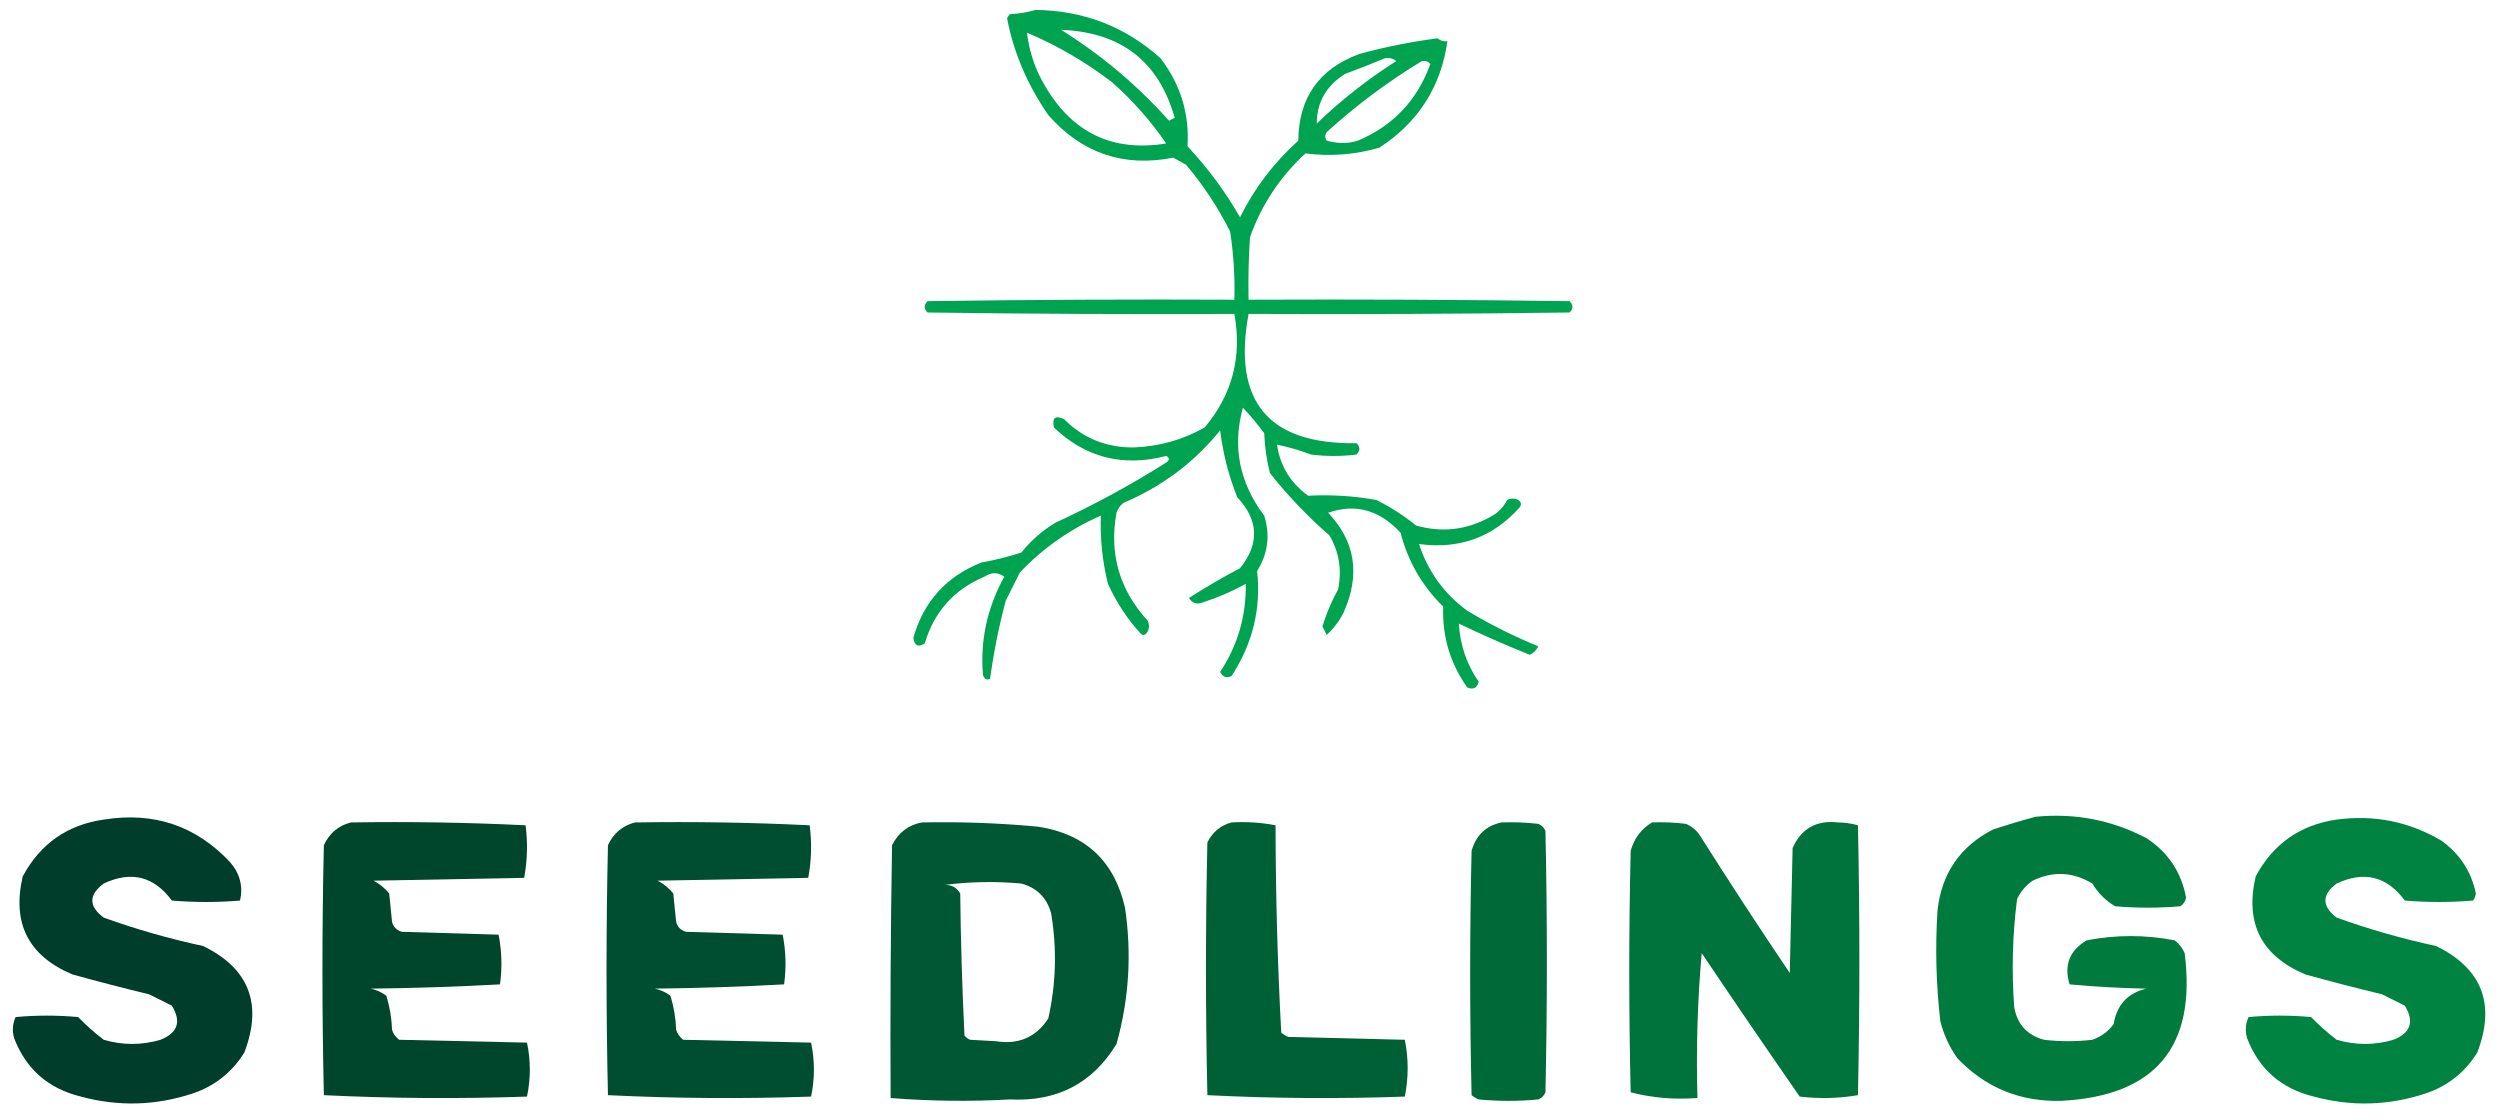 <?xml version="1.0" encoding="UTF-8"?>
<!DOCTYPE svg PUBLIC "-//W3C//DTD SVG 1.1//EN" "http://www.w3.org/Graphics/SVG/1.1/DTD/svg11.dtd">
<svg xmlns="http://www.w3.org/2000/svg" version="1.1" width="880px" height="394px" style="shape-rendering:geometricPrecision; text-rendering:geometricPrecision; image-rendering:optimizeQuality; fill-rule:evenodd; clip-rule:evenodd" xmlns:xlink="http://www.w3.org/1999/xlink">
<g><path style="opacity:1" fill="#00a350" d="M 364.5,3.5 C 381.395,3.683 396.062,9.349 408.5,20.5C 415.555,29.738 418.722,40.072 418,51.5C 425.138,59.106 431.304,67.439 436.5,76.5C 441.546,66.269 448.379,57.269 457,49.5C 457.141,34.385 464.308,24.218 478.5,19C 487.599,16.515 496.766,14.681 506,13.5C 507.011,14.337 508.178,14.67 509.5,14.5C 507.187,30.624 499.187,43.124 485.5,52C 476.945,54.468 468.278,55.135 459.5,54C 450.542,62.276 444.042,72.109 440,83.5C 439.5,90.826 439.334,98.159 439.5,105.5C 477.168,105.333 514.835,105.5 552.5,106C 553.833,107.333 553.833,108.667 552.5,110C 514.835,110.5 477.168,110.667 439.5,110.5C 433.791,141.318 446.457,156.484 477.5,156C 478.833,157.333 478.833,158.667 477.5,160C 472.167,160.667 466.833,160.667 461.5,160C 457.565,158.517 453.565,157.351 449.5,156.5C 450.597,164.02 454.264,170.02 460.5,174.5C 468.491,174.061 476.491,174.561 484.5,176C 489.473,178.489 494.14,181.489 498.5,185C 507.581,187.559 516.247,186.559 524.5,182C 527.167,180.667 529.167,178.667 530.5,176C 531.833,175.333 533.167,175.333 534.5,176C 535.451,176.718 535.617,177.551 535,178.5C 525.619,189.091 513.786,193.424 499.5,191.5C 502.623,201.131 508.29,208.964 516.5,215C 524.613,219.854 532.946,224.021 541.5,227.5C 540.833,228.833 539.833,229.833 538.5,230.5C 530.037,227.101 521.704,223.435 513.5,219.5C 513.954,227.029 516.287,233.863 520.5,240C 519.941,242.188 518.607,242.854 516.5,242C 510.47,233.569 507.637,224.069 508,213.5C 500.579,206.247 495.579,197.58 493,187.5C 485.528,179.466 477.028,177.133 467.5,180.5C 477.06,190.547 478.894,202.213 473,215.5C 471.475,218.563 469.475,221.23 467,223.5C 466.5,222.5 466,221.5 465.5,220.5C 466.884,215.951 468.717,211.618 471,207.5C 472.402,200.682 471.402,194.348 468,188.5C 460.243,181.746 453.243,174.413 447,166.5C 445.855,161.917 445.189,157.251 445,152.5C 442.659,149.329 440.159,146.329 437.5,143.5C 433.739,157.198 436.239,169.864 445,181.5C 447.166,188.35 446.332,194.85 442.5,201C 443.961,214.164 440.961,226.497 433.5,238C 431.681,238.783 430.348,238.283 429.5,236.5C 435.699,227.1 438.699,216.767 438.5,205.5C 433.811,208.128 428.811,210.295 423.5,212C 421.359,212.884 419.693,212.384 418.5,210.5C 424.3,206.763 430.3,203.263 436.5,200C 443.404,191.437 443.07,183.104 435.5,175C 432.48,167.421 430.48,159.588 429.5,151.5C 420.407,162.73 409.074,171.23 395.5,177C 394.299,177.903 393.465,179.069 393,180.5C 390.382,194.981 394.049,207.648 404,218.5C 404.72,220.112 404.554,221.612 403.5,223C 402.833,223.667 402.167,223.667 401.5,223C 396.781,217.846 392.948,212.012 390,205.5C 388.032,197.482 387.199,189.482 387.5,181.5C 376.616,186.28 367.116,192.947 359,201.5C 357.318,204.864 355.651,208.198 354,211.5C 351.584,220.629 349.75,229.795 348.5,239C 347.256,239.456 346.423,238.956 346,237.5C 344.997,225.396 347.497,213.896 353.5,203C 351.293,201.368 348.96,201.368 346.5,203C 335.837,207.499 328.837,215.333 325.5,226.5C 323.192,227.948 321.859,227.282 321.5,224.5C 325.165,211.672 333.165,202.839 345.5,198C 350.264,197.152 354.931,195.985 359.5,194.5C 362.857,190.313 366.857,186.813 371.5,184C 385.113,177.737 398.279,170.57 411,162.5C 411.688,161.668 411.521,161.002 410.5,160.5C 395.307,164.436 382.14,161.103 371,150.5C 370.233,147.097 371.399,146.097 374.5,147.5C 381.203,154.227 389.369,157.561 399,157.5C 407.971,157.178 416.304,154.845 424,150.5C 433.748,138.968 437.248,125.635 434.5,110.5C 398.498,110.667 362.498,110.5 326.5,110C 325.167,108.667 325.167,107.333 326.5,106C 362.498,105.5 398.498,105.333 434.5,105.5C 434.723,97.453 434.223,89.453 433,81.5C 428.739,73.008 423.572,65.174 417.5,58C 415.99,57.15 414.49,56.317 413,55.5C 395.476,58.951 380.81,53.951 369,40.5C 361.656,29.89 356.823,18.557 354.5,6.5C 354.709,5.914 355.043,5.414 355.5,5C 358.695,4.819 361.695,4.319 364.5,3.5 Z M 413.5,41.5 C 412.833,41.833 412.167,42.167 411.5,42.5C 400.342,30.005 387.675,19.339 373.5,10.5C 394.598,11.306 407.931,21.639 413.5,41.5 Z M 361.5,11.5 C 372.189,16.016 382.189,21.849 391.5,29C 398.734,35.399 405.067,42.566 410.5,50.5C 391.817,53.545 377.65,46.879 368,30.5C 364.452,24.64 362.285,18.306 361.5,11.5 Z M 487.5,20.5 C 488.978,20.238 490.311,20.571 491.5,21.5C 481.441,27.869 472.107,35.202 463.5,43.5C 463.505,36.012 466.838,30.179 473.5,26C 478.317,24.234 482.983,22.401 487.5,20.5 Z M 500.5,21.5 C 501.675,21.281 502.675,21.614 503.5,22.5C 498.872,35.291 490.372,44.291 478,49.5C 474.608,50.601 470.941,50.601 467,49.5C 466.333,48.5 466.333,47.5 467,46.5C 477.393,37.062 488.559,28.728 500.5,21.5 Z"/></g>
<g><path style="opacity:0.103" fill="#048a47" d="M 413.5,41.5 C 413.289,43.424 412.623,43.757 411.5,42.5C 412.167,42.167 412.833,41.833 413.5,41.5 Z"/></g>
<g><path style="opacity:1" fill="#007a3d" d="M 716.5,287.5 C 730.287,286.13 743.287,288.63 755.5,295C 763.163,299.99 767.83,306.99 769.5,316C 769.241,317.261 768.574,318.261 767.5,319C 759.833,319.667 752.167,319.667 744.5,319C 741.167,317 738.5,314.333 736.5,311C 729.66,306.878 722.66,306.545 715.5,310C 713.083,311.663 711.25,313.829 710,316.5C 708.393,329.096 708.059,341.763 709,354.5C 710.062,360.562 713.562,364.395 719.5,366C 725.167,366.667 730.833,366.667 736.5,366C 739.562,364.939 742.062,363.106 744,360.5C 745.125,353.712 748.959,349.546 755.5,348C 746.482,347.832 737.482,347.332 728.5,346.5C 726.447,339.771 728.447,334.604 734.5,331C 744.833,329 755.167,329 765.5,331C 767.049,332.214 768.215,333.714 769,335.5C 773.205,368.463 758.705,385.796 725.5,387.5C 711.022,387.848 698.856,382.848 689,372.5C 686.196,368.557 684.196,364.223 683,359.5C 681.507,346.534 681.173,333.534 682,320.5C 683.427,307.465 689.927,297.965 701.5,292C 706.577,290.32 711.577,288.82 716.5,287.5 Z"/></g>
<g><path style="opacity:1" fill="#003d2b" d="M 36.5,288.5 C 54.137,285.656 68.97,290.656 81,303.5C 84.459,307.52 85.625,312.02 84.5,317C 76.5,317.667 68.5,317.667 60.5,317C 54.2,308.459 46.2,306.459 36.5,311C 31.167,315 31.167,319 36.5,323C 47.925,327.107 59.591,330.44 71.5,333C 87.698,340.907 92.531,353.407 86,370.5C 81.58,377.589 75.413,382.423 67.5,385C 54.597,389.206 41.597,389.54 28.5,386C 17.019,383.2 9.185,376.367 5,365.5C 4.231,362.901 4.398,360.401 5.5,358C 12.833,357.333 20.167,357.333 27.5,358C 30.279,360.865 33.279,363.532 36.5,366C 43.181,367.951 49.848,367.951 56.5,366C 62.583,363.588 63.916,359.588 60.5,354C 57.833,352.667 55.167,351.333 52.5,350C 43.457,347.823 34.457,345.489 25.5,343C 9.993,336.487 4.16,324.987 8,308.5C 14.174,297.004 23.674,290.337 36.5,288.5 Z"/></g>
<g><path style="opacity:1" fill="#008340" d="M 822.5,288.5 C 835.778,286.722 848.111,289.222 859.5,296C 865.91,300.666 869.91,306.832 871.5,314.5C 871.392,315.442 871.059,316.275 870.5,317C 862.5,317.667 854.5,317.667 846.5,317C 840.2,308.459 832.2,306.459 822.5,311C 817.229,314.959 817.229,318.959 822.5,323C 833.925,327.107 845.591,330.44 857.5,333C 873.698,340.907 878.531,353.407 872,370.5C 867.58,377.589 861.413,382.423 853.5,385C 840.597,389.206 827.597,389.54 814.5,386C 803.019,383.2 795.185,376.367 791,365.5C 790.231,362.901 790.398,360.401 791.5,358C 798.833,357.333 806.167,357.333 813.5,358C 816.28,360.865 819.28,363.532 822.5,366C 829.181,367.951 835.848,367.951 842.5,366C 848.583,363.588 849.916,359.588 846.5,354C 843.833,352.667 841.167,351.333 838.5,350C 829.457,347.823 820.457,345.489 811.5,343C 795.993,336.487 790.16,324.987 794,308.5C 800.174,297.004 809.674,290.337 822.5,288.5 Z"/></g>
<g><path style="opacity:1" fill="#00462d" d="M 123.5,289.5 C 144.076,289.173 164.576,289.507 185,290.5C 185.809,296.749 185.642,302.916 184.5,309C 166.833,309.333 149.167,309.667 131.5,310C 133.624,311.122 135.457,312.622 137,314.5C 137.333,317.833 137.667,321.167 138,324.5C 138.5,326.333 139.667,327.5 141.5,328C 152.833,328.333 164.167,328.667 175.5,329C 176.641,334.75 176.807,340.584 176,346.5C 160.908,347.325 145.741,347.825 130.5,348C 132.519,348.45 134.352,349.283 136,350.5C 137.19,354.381 137.857,358.381 138,362.5C 138.465,363.931 139.299,365.097 140.5,366C 155.5,366.333 170.5,366.667 185.5,367C 186.833,373.333 186.833,379.667 185.5,386C 161.594,386.827 137.761,386.66 114,385.5C 113.333,356.167 113.333,326.833 114,297.5C 115.961,293.287 119.127,290.62 123.5,289.5 Z"/></g>
<g><path style="opacity:1" fill="#004e31" d="M 223.5,289.5 C 244.076,289.173 264.576,289.507 285,290.5C 285.809,296.749 285.642,302.916 284.5,309C 266.833,309.333 249.167,309.667 231.5,310C 233.624,311.122 235.457,312.622 237,314.5C 237.333,317.833 237.667,321.167 238,324.5C 238.5,326.333 239.667,327.5 241.5,328C 252.833,328.333 264.167,328.667 275.5,329C 276.641,334.75 276.807,340.584 276,346.5C 260.908,347.325 245.741,347.825 230.5,348C 232.519,348.45 234.352,349.283 236,350.5C 237.19,354.381 237.857,358.381 238,362.5C 238.465,363.931 239.299,365.097 240.5,366C 255.5,366.333 270.5,366.667 285.5,367C 286.833,373.333 286.833,379.667 285.5,386C 261.594,386.827 237.761,386.66 214,385.5C 213.333,356.167 213.333,326.833 214,297.5C 215.961,293.287 219.127,290.62 223.5,289.5 Z"/></g>
<g><path style="opacity:1" fill="#005733" d="M 324.5,289.5 C 338.199,289.216 351.865,289.716 365.5,291C 382.105,293.605 392.272,303.105 396,319.5C 398.417,335.744 397.417,351.744 393,367.5C 384.582,381.339 372.082,387.839 355.5,387C 341.468,387.781 327.468,387.614 313.5,386.5C 313.333,356.831 313.5,327.165 314,297.5C 316.271,293.044 319.771,290.378 324.5,289.5 Z M 332.5,311.5 C 341.324,310.343 350.324,310.176 359.5,311C 365,312.5 368.5,316 370,321.5C 372.075,333.9 371.742,346.233 369,358.5C 364.67,365.119 358.503,367.786 350.5,366.5C 347.5,366.333 344.5,366.167 341.5,366C 340.692,365.692 340.025,365.192 339.5,364.5C 338.681,347.877 338.181,331.211 338,314.5C 336.736,312.393 334.903,311.393 332.5,311.5 Z"/></g>
<g><path style="opacity:1" fill="#006035" d="M 433.5,289.5 C 438.762,289.195 443.928,289.529 449,290.5C 449.029,314.896 449.696,339.229 451,363.5C 451.75,364.126 452.584,364.626 453.5,365C 467.167,365.333 480.833,365.667 494.5,366C 495.833,372.667 495.833,379.333 494.5,386C 471.261,386.827 448.094,386.66 425,385.5C 424.333,355.833 424.333,326.167 425,296.5C 426.851,292.843 429.684,290.51 433.5,289.5 Z"/></g>
<g><path style="opacity:1" fill="#006938" d="M 528.5,289.5 C 532.846,289.334 537.179,289.501 541.5,290C 542.667,290.5 543.5,291.333 544,292.5C 544.667,323.167 544.667,353.833 544,384.5C 543.5,385.667 542.667,386.5 541.5,387C 534.5,387.667 527.5,387.667 520.5,387C 519.584,386.626 518.75,386.126 518,385.5C 517.333,356.833 517.333,328.167 518,299.5C 519.56,293.996 523.06,290.662 528.5,289.5 Z"/></g>
<g><path style="opacity:1" fill="#00723b" d="M 581.5,289.5 C 585.514,289.334 589.514,289.501 593.5,290C 595.286,290.785 596.786,291.951 598,293.5C 608.418,310.004 619.085,326.337 630,342.5C 630.333,327.833 630.667,313.167 631,298.5C 634.058,291.634 639.391,288.634 647,289.5C 649.424,289.53 651.757,289.863 654,290.5C 654.667,322.167 654.667,353.833 654,385.5C 647.248,386.645 640.414,386.811 633.5,386C 621.876,369.253 610.376,352.42 599,335.5C 597.515,352.346 597.015,369.346 597.5,386.5C 589.391,387.114 581.558,386.447 574,384.5C 573.333,356.167 573.333,327.833 574,299.5C 575.213,295.131 577.713,291.797 581.5,289.5 Z"/></g>
</svg>
